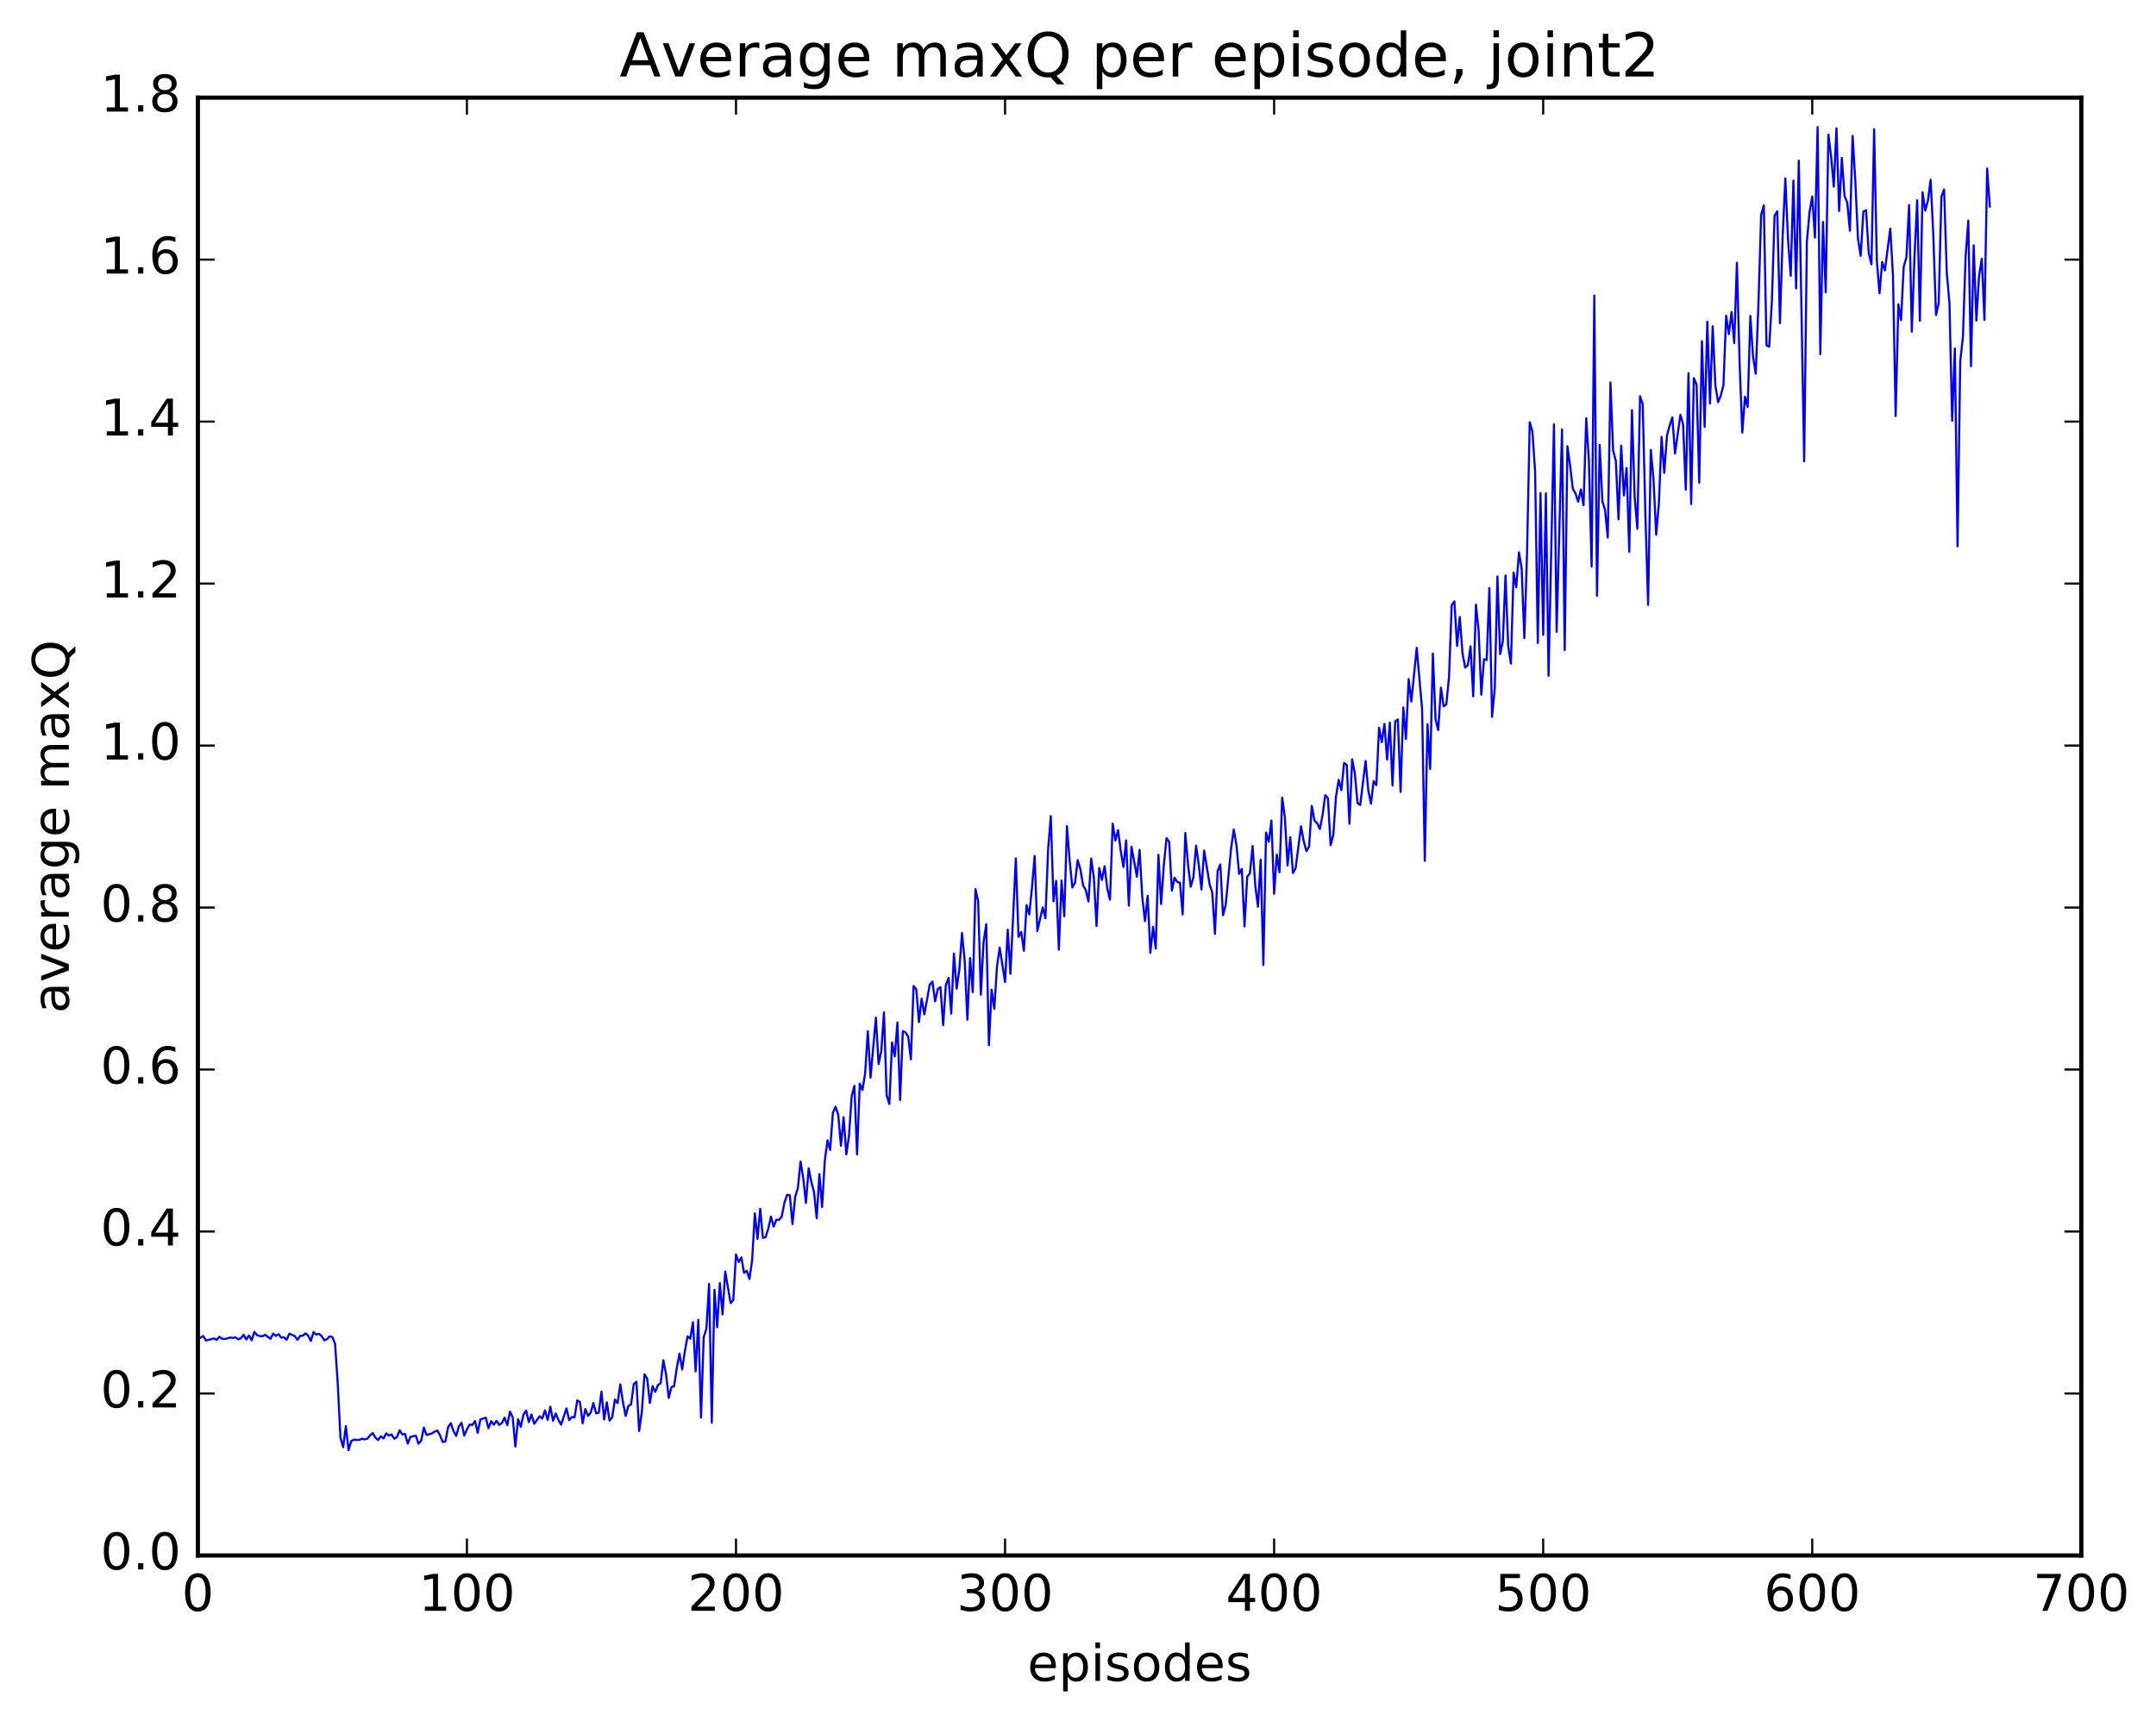 <?xml version="1.0" encoding="utf-8" standalone="no"?>
<!DOCTYPE svg PUBLIC "-//W3C//DTD SVG 1.1//EN"
  "http://www.w3.org/Graphics/SVG/1.1/DTD/svg11.dtd">
<!-- Created with matplotlib (http://matplotlib.org/) -->
<svg height="408pt" version="1.1" viewBox="0 0 511 408" width="511pt" xmlns="http://www.w3.org/2000/svg" xmlns:xlink="http://www.w3.org/1999/xlink">
 <defs>
  <style type="text/css">
*{stroke-linecap:butt;stroke-linejoin:round;stroke-miterlimit:100000;}
  </style>
 </defs>
 <g id="figure_1">
  <g id="patch_1">
   <path d="M 0 408.169 
L 511.95 408.169 
L 511.95 0 
L 0 0 
z
" style="fill:#ffffff;"/>
  </g>
  <g id="axes_1">
   <g id="patch_2">
    <path d="M 46.898 368.742 
L 493.298 368.742 
L 493.298 23.142 
L 46.898 23.142 
z
" style="fill:#ffffff;"/>
   </g>
   <g id="line2d_1">
    <path clip-path="url(#p744502a3a4)" d="M 47.535 317.104 
L 48.173 316.715 
L 48.811 317.777 
L 50.724 317.295 
L 51.361 317.628 
L 51.999 316.907 
L 52.637 317.363 
L 53.275 317.438 
L 54.55 317.083 
L 55.188 317.172 
L 55.825 317.018 
L 56.463 317.494 
L 57.101 317.246 
L 57.739 316.409 
L 58.376 317.54 
L 59.014 316.591 
L 59.652 317.73 
L 60.289 315.748 
L 60.927 316.514 
L 61.565 316.725 
L 62.203 316.787 
L 62.84 316.415 
L 64.116 317.371 
L 64.754 316.136 
L 65.391 316.677 
L 66.029 316.288 
L 66.667 317.116 
L 67.304 317.013 
L 67.942 317.6 
L 68.58 316.168 
L 69.855 316.72 
L 70.493 317.626 
L 71.131 316.704 
L 71.768 316.635 
L 72.406 316.095 
L 73.044 316.619 
L 73.681 317.89 
L 74.319 315.764 
L 74.957 316.39 
L 75.595 316.192 
L 76.232 316.717 
L 76.87 317.747 
L 77.508 317.456 
L 78.145 316.787 
L 78.783 316.98 
L 79.421 318.591 
L 80.059 328.172 
L 80.696 340.806 
L 81.334 343.083 
L 81.972 338.063 
L 82.609 343.787 
L 83.247 341.625 
L 83.885 341.293 
L 85.16 341.36 
L 85.798 341.055 
L 86.436 341.228 
L 87.073 341.041 
L 87.711 340.263 
L 88.349 339.732 
L 88.987 340.816 
L 89.624 341.392 
L 90.262 340.467 
L 90.9 341.004 
L 91.537 339.806 
L 92.175 340.325 
L 92.813 340.058 
L 93.451 341.067 
L 94.088 340.667 
L 94.726 339.05 
L 95.364 340.068 
L 96.001 339.933 
L 96.639 342.214 
L 97.277 340.643 
L 98.552 340.316 
L 99.19 342.247 
L 99.828 341.51 
L 100.466 338.424 
L 101.103 340.179 
L 102.379 339.805 
L 103.016 339.38 
L 103.654 339.126 
L 104.292 340.258 
L 104.93 341.847 
L 105.567 341.689 
L 106.205 338.35 
L 106.843 337.378 
L 107.48 339.245 
L 108.118 340.393 
L 108.756 338.162 
L 109.394 337.29 
L 110.031 340.317 
L 110.669 338.849 
L 111.307 337.708 
L 111.944 337.814 
L 112.582 336.872 
L 113.22 339.663 
L 113.858 336.512 
L 115.133 336.068 
L 115.771 338.568 
L 116.408 336.912 
L 117.046 337.738 
L 117.684 336.822 
L 118.322 337.797 
L 118.959 337.339 
L 119.597 336.068 
L 120.235 337.845 
L 120.872 334.644 
L 121.51 335.953 
L 122.148 342.919 
L 122.785 336.432 
L 123.423 338.252 
L 124.061 335.408 
L 124.699 334.374 
L 125.336 337.114 
L 125.974 335.318 
L 126.612 337.539 
L 127.887 335.736 
L 128.525 336.281 
L 129.163 334.346 
L 129.8 336.613 
L 130.438 333.469 
L 131.076 336.805 
L 131.714 335.081 
L 132.351 336.613 
L 132.989 337.732 
L 134.264 333.874 
L 134.902 336.658 
L 135.54 335.912 
L 136.178 335.984 
L 136.815 331.972 
L 137.453 332.371 
L 138.091 337.42 
L 138.728 334.028 
L 139.366 335.65 
L 140.004 334.891 
L 140.642 332.602 
L 141.279 335.069 
L 141.917 334.893 
L 142.555 329.883 
L 143.192 336.516 
L 143.83 332.443 
L 144.468 336.794 
L 145.106 335.999 
L 145.743 331.785 
L 146.381 332.609 
L 147.019 328.181 
L 147.656 332.445 
L 148.294 335.671 
L 148.932 333.29 
L 149.57 332.931 
L 150.207 328.137 
L 150.845 327.549 
L 151.483 339.241 
L 152.12 334.766 
L 152.758 325.772 
L 153.396 326.85 
L 154.034 332.612 
L 154.671 328.584 
L 155.309 329.964 
L 155.947 328.342 
L 156.584 327.923 
L 157.222 322.445 
L 157.86 325.757 
L 158.498 331.379 
L 159.135 328.83 
L 159.773 328.601 
L 160.411 324.28 
L 161.048 320.886 
L 161.686 324.659 
L 162.324 320.282 
L 162.962 316.786 
L 163.599 317.356 
L 164.237 313.431 
L 164.875 325.108 
L 165.512 312.893 
L 166.15 336.052 
L 166.788 316.988 
L 167.425 314.998 
L 168.063 304.367 
L 168.701 337.235 
L 169.339 305.758 
L 169.976 314.637 
L 170.614 304.168 
L 171.252 311.608 
L 171.889 301.435 
L 173.165 308.923 
L 173.803 308.167 
L 174.44 297.407 
L 175.078 299.175 
L 175.716 298.089 
L 176.353 301.752 
L 176.991 301.246 
L 177.629 303.21 
L 178.267 298.78 
L 178.904 287.629 
L 179.542 293.692 
L 180.18 286.548 
L 180.817 293.44 
L 181.455 293.288 
L 182.093 291.288 
L 182.731 288.405 
L 183.368 290.773 
L 184.006 289.14 
L 184.644 289.181 
L 185.281 288.414 
L 185.919 285.11 
L 186.557 283.244 
L 187.195 283.339 
L 187.832 290.178 
L 188.47 283.707 
L 189.108 281.635 
L 189.745 275.339 
L 190.383 279.295 
L 191.021 285.18 
L 191.659 276.963 
L 192.296 280.166 
L 192.934 282.592 
L 193.572 288.777 
L 194.209 278.331 
L 194.847 286.16 
L 195.485 275.201 
L 196.123 270.33 
L 196.76 272.615 
L 197.398 263.837 
L 198.036 262.349 
L 198.673 264.264 
L 199.311 271.619 
L 199.949 264.854 
L 200.587 273.648 
L 201.224 269.222 
L 201.862 259.882 
L 202.5 257.416 
L 203.137 273.642 
L 203.775 256.887 
L 204.413 258.412 
L 205.051 254.433 
L 205.688 244.459 
L 206.326 255.459 
L 207.601 241.248 
L 208.239 252.252 
L 208.877 249.118 
L 209.515 239.976 
L 210.152 259.704 
L 210.79 261.71 
L 211.428 247.12 
L 212.065 250.439 
L 212.703 242.379 
L 213.341 260.779 
L 213.979 244.446 
L 214.616 244.732 
L 215.254 245.718 
L 215.892 251.124 
L 216.53 233.746 
L 217.167 234.501 
L 217.805 242.285 
L 218.443 236.731 
L 219.08 240.481 
L 220.356 233.452 
L 220.994 232.687 
L 221.631 237.375 
L 222.269 234.443 
L 222.907 234.021 
L 223.544 243.024 
L 224.182 233.459 
L 224.82 231.82 
L 225.458 240.292 
L 226.095 226.037 
L 226.733 234.38 
L 227.371 229.904 
L 228.008 221.179 
L 228.646 227.808 
L 229.284 241.737 
L 229.922 227.142 
L 230.559 235.196 
L 231.197 210.794 
L 231.835 213.649 
L 232.472 235.811 
L 233.11 223.442 
L 233.748 219.092 
L 234.386 247.75 
L 235.023 234.593 
L 235.661 239.175 
L 236.299 229.156 
L 236.936 224.646 
L 238.212 232.788 
L 238.85 220.381 
L 239.487 230.847 
L 240.763 203.484 
L 241.4 222.09 
L 242.038 220.934 
L 242.676 225.394 
L 243.314 214.562 
L 243.951 216.781 
L 244.589 210.444 
L 245.227 202.912 
L 245.864 220.72 
L 247.14 215.101 
L 247.778 217.689 
L 248.415 201.436 
L 249.053 193.476 
L 249.691 213.666 
L 250.328 208.802 
L 250.966 225.133 
L 251.604 208.748 
L 252.242 217.216 
L 252.879 195.861 
L 253.517 203.892 
L 254.155 210.4 
L 254.792 209.239 
L 255.43 203.902 
L 256.068 206.068 
L 256.705 209.868 
L 257.343 211.025 
L 257.981 213.699 
L 258.619 203.522 
L 259.256 208.032 
L 259.894 219.537 
L 260.532 205.769 
L 261.17 208.603 
L 261.807 205.35 
L 262.445 210.648 
L 263.083 213.27 
L 263.72 195.258 
L 264.358 199.266 
L 264.996 196.807 
L 265.634 201.761 
L 266.271 205.533 
L 266.909 199.228 
L 267.547 214.697 
L 268.184 200.719 
L 269.46 207.819 
L 270.098 201.489 
L 270.735 212.652 
L 271.373 218.353 
L 272.011 212.373 
L 272.648 225.867 
L 273.286 219.717 
L 273.924 224.859 
L 274.562 202.64 
L 275.199 214.311 
L 275.837 205.172 
L 276.475 198.697 
L 277.112 199.562 
L 277.75 211.132 
L 278.388 208.066 
L 279.026 209.097 
L 279.663 209.261 
L 280.301 216.754 
L 280.939 197.489 
L 281.576 204.911 
L 282.214 210.21 
L 282.852 207.976 
L 283.49 200.466 
L 284.127 205.033 
L 284.765 210.872 
L 285.403 201.637 
L 286.678 209.577 
L 287.316 211.544 
L 287.954 221.386 
L 288.591 206.471 
L 289.229 204.933 
L 289.867 216.965 
L 290.504 214.557 
L 291.78 201.167 
L 292.418 196.642 
L 293.055 200.303 
L 293.693 207.149 
L 294.331 206.007 
L 294.968 219.609 
L 295.606 207.784 
L 296.244 207.065 
L 296.882 200.552 
L 297.519 210.018 
L 298.157 214.944 
L 298.795 203.784 
L 299.432 228.772 
L 300.07 197.368 
L 300.708 199.551 
L 301.346 194.506 
L 301.983 211.883 
L 302.621 202.577 
L 303.259 206.775 
L 303.896 189.069 
L 304.534 193.798 
L 305.172 205.168 
L 305.81 198.45 
L 306.447 206.962 
L 307.085 205.784 
L 308.36 195.879 
L 308.998 199.394 
L 309.636 201.779 
L 310.274 200.698 
L 310.911 191.048 
L 311.549 194.532 
L 312.187 195.16 
L 312.824 196.546 
L 313.462 193.247 
L 314.1 188.507 
L 314.738 189.216 
L 315.375 200.363 
L 316.013 197.911 
L 316.651 188.796 
L 317.288 184.863 
L 317.926 187.31 
L 318.564 180.859 
L 319.202 181.325 
L 319.839 195.296 
L 320.477 180.007 
L 321.115 183.287 
L 321.752 190.388 
L 322.39 190.837 
L 323.666 180.401 
L 324.303 187.373 
L 324.941 190.514 
L 325.579 185.148 
L 326.216 186.14 
L 326.854 172.521 
L 327.492 175.942 
L 328.13 171.603 
L 328.767 180.06 
L 329.405 171.299 
L 330.043 186.231 
L 330.68 171.016 
L 331.318 170.564 
L 331.956 187.74 
L 332.594 167.705 
L 333.231 175.19 
L 333.869 160.984 
L 334.507 166.293 
L 335.782 153.566 
L 337.058 168.119 
L 337.695 204.078 
L 338.333 171.694 
L 338.971 182.277 
L 339.608 154.925 
L 340.246 170.563 
L 340.884 173.071 
L 341.522 162.984 
L 342.159 167.459 
L 342.797 166.973 
L 343.435 160.559 
L 344.072 143.461 
L 344.71 142.559 
L 345.348 153.121 
L 345.986 146.262 
L 346.623 154.771 
L 347.261 158.258 
L 347.899 157.683 
L 348.536 153.223 
L 349.174 165.072 
L 349.812 143.325 
L 350.45 149.432 
L 351.087 164.686 
L 351.725 156.268 
L 352.363 156.477 
L 353 139.39 
L 353.638 169.952 
L 354.276 163.238 
L 354.913 136.646 
L 355.551 155.067 
L 356.189 152.03 
L 356.827 136.424 
L 357.464 153.205 
L 358.102 157.327 
L 358.74 135.728 
L 359.377 139.221 
L 360.015 130.936 
L 360.653 134.756 
L 361.291 151.277 
L 361.928 131.138 
L 362.566 100.084 
L 363.204 102.324 
L 363.841 111.738 
L 364.479 152.412 
L 365.117 116.884 
L 365.755 150.502 
L 366.392 116.943 
L 367.03 160.196 
L 368.305 100.615 
L 368.943 149.77 
L 370.219 101.804 
L 370.856 154.075 
L 371.494 105.781 
L 372.132 110.364 
L 372.769 115.862 
L 373.407 116.951 
L 374.045 118.937 
L 374.683 116.034 
L 375.32 119.786 
L 375.958 99.149 
L 376.596 109.267 
L 377.233 134.31 
L 377.871 70.065 
L 378.509 141.236 
L 379.147 105.456 
L 379.784 118.824 
L 380.422 120.889 
L 381.06 127.428 
L 381.697 90.667 
L 382.335 106.771 
L 382.973 109.27 
L 383.611 123.098 
L 384.248 105.638 
L 384.886 117.461 
L 385.524 110.952 
L 386.161 130.798 
L 386.799 97.239 
L 387.437 117.863 
L 388.075 125.347 
L 388.712 93.932 
L 389.35 95.83 
L 389.988 122.381 
L 390.625 143.403 
L 391.263 106.664 
L 391.901 113.607 
L 392.539 126.76 
L 393.176 119.398 
L 393.814 103.567 
L 394.452 112.115 
L 395.089 103.281 
L 395.727 100.878 
L 396.365 98.955 
L 397.003 107.499 
L 398.278 98.321 
L 398.916 100.626 
L 399.553 116.075 
L 400.191 88.462 
L 400.829 119.495 
L 401.467 89.632 
L 402.104 91.133 
L 402.742 114.425 
L 403.38 80.876 
L 404.017 101.205 
L 404.655 76.282 
L 405.293 95.638 
L 405.931 77.32 
L 406.568 91.377 
L 407.206 95.348 
L 407.844 93.805 
L 408.481 91.317 
L 409.119 74.837 
L 409.757 79.21 
L 410.395 73.98 
L 411.032 81.316 
L 411.67 62.284 
L 412.308 86.047 
L 412.945 102.537 
L 413.583 94.064 
L 414.221 96.484 
L 414.859 74.9 
L 415.496 84.551 
L 416.134 88.598 
L 416.772 72.184 
L 417.409 50.956 
L 418.047 48.684 
L 418.685 81.854 
L 419.323 82.204 
L 419.96 71.46 
L 420.598 51.135 
L 421.236 50.079 
L 421.873 76.623 
L 422.511 56.056 
L 423.149 42.285 
L 423.787 56.743 
L 424.424 65.374 
L 425.062 42.811 
L 425.7 68.369 
L 426.337 38.084 
L 427.613 109.354 
L 428.251 57.345 
L 428.888 50.246 
L 429.526 46.58 
L 430.164 56.333 
L 430.801 30.119 
L 431.439 83.953 
L 432.077 52.627 
L 432.715 69.313 
L 433.352 31.924 
L 433.99 37.015 
L 434.628 44.265 
L 435.265 30.425 
L 435.903 50.012 
L 436.541 37.427 
L 437.179 46.466 
L 437.816 48.008 
L 438.454 54.694 
L 439.092 32.218 
L 439.729 42.755 
L 440.367 56.598 
L 441.005 60.644 
L 441.643 50.149 
L 442.28 49.846 
L 442.918 59.999 
L 443.556 62.65 
L 444.193 30.642 
L 444.831 61.752 
L 445.469 69.53 
L 446.107 62.113 
L 446.744 64.113 
L 448.02 54.196 
L 448.658 65.328 
L 449.295 98.633 
L 449.933 72.129 
L 450.571 75.909 
L 451.208 63.226 
L 451.846 61.008 
L 452.484 48.617 
L 453.122 78.622 
L 453.759 60.799 
L 454.397 47.487 
L 455.035 76.038 
L 455.672 45.579 
L 456.31 49.936 
L 456.948 47.559 
L 457.586 42.606 
L 458.223 55.795 
L 458.861 74.702 
L 459.499 71.818 
L 460.136 46.626 
L 460.774 44.915 
L 461.412 64.617 
L 462.05 71.924 
L 462.687 99.767 
L 463.325 82.617 
L 463.963 129.501 
L 464.6 85.675 
L 465.238 79.905 
L 465.876 60.793 
L 466.514 52.286 
L 467.151 86.807 
L 467.789 58.158 
L 468.427 75.98 
L 469.064 65.428 
L 469.702 61.32 
L 470.34 75.85 
L 470.978 39.938 
L 471.615 48.957 
L 471.615 48.957 
" style="fill:none;stroke:#0000ff;stroke-linecap:square;stroke-width:0.5;"/>
   </g>
   <g id="patch_3">
    <path d="M 46.898 368.742 
L 46.898 23.142 
" style="fill:none;stroke:#000000;stroke-linecap:square;stroke-linejoin:miter;"/>
   </g>
   <g id="patch_4">
    <path d="M 493.298 368.742 
L 493.298 23.142 
" style="fill:none;stroke:#000000;stroke-linecap:square;stroke-linejoin:miter;"/>
   </g>
   <g id="patch_5">
    <path d="M 46.898 23.142 
L 493.298 23.142 
" style="fill:none;stroke:#000000;stroke-linecap:square;stroke-linejoin:miter;"/>
   </g>
   <g id="patch_6">
    <path d="M 46.898 368.742 
L 493.298 368.742 
" style="fill:none;stroke:#000000;stroke-linecap:square;stroke-linejoin:miter;"/>
   </g>
   <g id="matplotlib.axis_1">
    <g id="xtick_1">
     <g id="line2d_2">
      <defs>
       <path d="M 0 0 
L 0 -4 
" id="m00c9506f33" style="stroke:#000000;stroke-width:0.5;"/>
      </defs>
      <g>
       <use style="stroke:#000000;stroke-width:0.5;" x="46.898" xlink:href="#m00c9506f33" y="368.742"/>
      </g>
     </g>
     <g id="line2d_3">
      <defs>
       <path d="M 0 0 
L 0 4 
" id="m74d25f628a" style="stroke:#000000;stroke-width:0.5;"/>
      </defs>
      <g>
       <use style="stroke:#000000;stroke-width:0.5;" x="46.898" xlink:href="#m74d25f628a" y="23.142"/>
      </g>
     </g>
     <g id="text_1">
      <!-- 0 -->
      <defs>
       <path d="M 31.781 66.406 
Q 24.172 66.406 20.328 58.906 
Q 16.5 51.422 16.5 36.375 
Q 16.5 21.391 20.328 13.891 
Q 24.172 6.391 31.781 6.391 
Q 39.453 6.391 43.281 13.891 
Q 47.125 21.391 47.125 36.375 
Q 47.125 51.422 43.281 58.906 
Q 39.453 66.406 31.781 66.406 
M 31.781 74.219 
Q 44.047 74.219 50.516 64.516 
Q 56.984 54.828 56.984 36.375 
Q 56.984 17.969 50.516 8.266 
Q 44.047 -1.422 31.781 -1.422 
Q 19.531 -1.422 13.062 8.266 
Q 6.594 17.969 6.594 36.375 
Q 6.594 54.828 13.062 64.516 
Q 19.531 74.219 31.781 74.219 
" id="BitstreamVeraSans-Roman-30"/>
      </defs>
      <g transform="translate(43.08 381.86)scale(0.12 -0.12)">
       <use xlink:href="#BitstreamVeraSans-Roman-30"/>
      </g>
     </g>
    </g>
    <g id="xtick_2">
     <g id="line2d_4">
      <g>
       <use style="stroke:#000000;stroke-width:0.5;" x="110.669" xlink:href="#m00c9506f33" y="368.742"/>
      </g>
     </g>
     <g id="line2d_5">
      <g>
       <use style="stroke:#000000;stroke-width:0.5;" x="110.669" xlink:href="#m74d25f628a" y="23.142"/>
      </g>
     </g>
     <g id="text_2">
      <!-- 100 -->
      <defs>
       <path d="M 12.406 8.297 
L 28.516 8.297 
L 28.516 63.922 
L 10.984 60.406 
L 10.984 69.391 
L 28.422 72.906 
L 38.281 72.906 
L 38.281 8.297 
L 54.391 8.297 
L 54.391 0 
L 12.406 0 
z
" id="BitstreamVeraSans-Roman-31"/>
      </defs>
      <g transform="translate(99.216 381.86)scale(0.12 -0.12)">
       <use xlink:href="#BitstreamVeraSans-Roman-31"/>
       <use x="63.623" xlink:href="#BitstreamVeraSans-Roman-30"/>
       <use x="127.246" xlink:href="#BitstreamVeraSans-Roman-30"/>
      </g>
     </g>
    </g>
    <g id="xtick_3">
     <g id="line2d_6">
      <g>
       <use style="stroke:#000000;stroke-width:0.5;" x="174.44" xlink:href="#m00c9506f33" y="368.742"/>
      </g>
     </g>
     <g id="line2d_7">
      <g>
       <use style="stroke:#000000;stroke-width:0.5;" x="174.44" xlink:href="#m74d25f628a" y="23.142"/>
      </g>
     </g>
     <g id="text_3">
      <!-- 200 -->
      <defs>
       <path d="M 19.188 8.297 
L 53.609 8.297 
L 53.609 0 
L 7.328 0 
L 7.328 8.297 
Q 12.938 14.109 22.625 23.891 
Q 32.328 33.688 34.812 36.531 
Q 39.547 41.844 41.422 45.531 
Q 43.312 49.219 43.312 52.781 
Q 43.312 58.594 39.234 62.25 
Q 35.156 65.922 28.609 65.922 
Q 23.969 65.922 18.812 64.312 
Q 13.672 62.703 7.812 59.422 
L 7.812 69.391 
Q 13.766 71.781 18.938 73 
Q 24.125 74.219 28.422 74.219 
Q 39.75 74.219 46.484 68.547 
Q 53.219 62.891 53.219 53.422 
Q 53.219 48.922 51.531 44.891 
Q 49.859 40.875 45.406 35.406 
Q 44.188 33.984 37.641 27.219 
Q 31.109 20.453 19.188 8.297 
" id="BitstreamVeraSans-Roman-32"/>
      </defs>
      <g transform="translate(162.988 381.86)scale(0.12 -0.12)">
       <use xlink:href="#BitstreamVeraSans-Roman-32"/>
       <use x="63.623" xlink:href="#BitstreamVeraSans-Roman-30"/>
       <use x="127.246" xlink:href="#BitstreamVeraSans-Roman-30"/>
      </g>
     </g>
    </g>
    <g id="xtick_4">
     <g id="line2d_8">
      <g>
       <use style="stroke:#000000;stroke-width:0.5;" x="238.212" xlink:href="#m00c9506f33" y="368.742"/>
      </g>
     </g>
     <g id="line2d_9">
      <g>
       <use style="stroke:#000000;stroke-width:0.5;" x="238.212" xlink:href="#m74d25f628a" y="23.142"/>
      </g>
     </g>
     <g id="text_4">
      <!-- 300 -->
      <defs>
       <path d="M 40.578 39.312 
Q 47.656 37.797 51.625 33 
Q 55.609 28.219 55.609 21.188 
Q 55.609 10.406 48.188 4.484 
Q 40.766 -1.422 27.094 -1.422 
Q 22.516 -1.422 17.656 -0.516 
Q 12.797 0.391 7.625 2.203 
L 7.625 11.719 
Q 11.719 9.328 16.594 8.109 
Q 21.484 6.891 26.812 6.891 
Q 36.078 6.891 40.938 10.547 
Q 45.797 14.203 45.797 21.188 
Q 45.797 27.641 41.281 31.266 
Q 36.766 34.906 28.719 34.906 
L 20.219 34.906 
L 20.219 43.016 
L 29.109 43.016 
Q 36.375 43.016 40.234 45.922 
Q 44.094 48.828 44.094 54.297 
Q 44.094 59.906 40.109 62.906 
Q 36.141 65.922 28.719 65.922 
Q 24.656 65.922 20.016 65.031 
Q 15.375 64.156 9.812 62.312 
L 9.812 71.094 
Q 15.438 72.656 20.344 73.438 
Q 25.25 74.219 29.594 74.219 
Q 40.828 74.219 47.359 69.109 
Q 53.906 64.016 53.906 55.328 
Q 53.906 49.266 50.438 45.094 
Q 46.969 40.922 40.578 39.312 
" id="BitstreamVeraSans-Roman-33"/>
      </defs>
      <g transform="translate(226.759 381.86)scale(0.12 -0.12)">
       <use xlink:href="#BitstreamVeraSans-Roman-33"/>
       <use x="63.623" xlink:href="#BitstreamVeraSans-Roman-30"/>
       <use x="127.246" xlink:href="#BitstreamVeraSans-Roman-30"/>
      </g>
     </g>
    </g>
    <g id="xtick_5">
     <g id="line2d_10">
      <g>
       <use style="stroke:#000000;stroke-width:0.5;" x="301.983" xlink:href="#m00c9506f33" y="368.742"/>
      </g>
     </g>
     <g id="line2d_11">
      <g>
       <use style="stroke:#000000;stroke-width:0.5;" x="301.983" xlink:href="#m74d25f628a" y="23.142"/>
      </g>
     </g>
     <g id="text_5">
      <!-- 400 -->
      <defs>
       <path d="M 37.797 64.312 
L 12.891 25.391 
L 37.797 25.391 
z
M 35.203 72.906 
L 47.609 72.906 
L 47.609 25.391 
L 58.016 25.391 
L 58.016 17.188 
L 47.609 17.188 
L 47.609 0 
L 37.797 0 
L 37.797 17.188 
L 4.891 17.188 
L 4.891 26.703 
z
" id="BitstreamVeraSans-Roman-34"/>
      </defs>
      <g transform="translate(290.531 381.86)scale(0.12 -0.12)">
       <use xlink:href="#BitstreamVeraSans-Roman-34"/>
       <use x="63.623" xlink:href="#BitstreamVeraSans-Roman-30"/>
       <use x="127.246" xlink:href="#BitstreamVeraSans-Roman-30"/>
      </g>
     </g>
    </g>
    <g id="xtick_6">
     <g id="line2d_12">
      <g>
       <use style="stroke:#000000;stroke-width:0.5;" x="365.755" xlink:href="#m00c9506f33" y="368.742"/>
      </g>
     </g>
     <g id="line2d_13">
      <g>
       <use style="stroke:#000000;stroke-width:0.5;" x="365.755" xlink:href="#m74d25f628a" y="23.142"/>
      </g>
     </g>
     <g id="text_6">
      <!-- 500 -->
      <defs>
       <path d="M 10.797 72.906 
L 49.516 72.906 
L 49.516 64.594 
L 19.828 64.594 
L 19.828 46.734 
Q 21.969 47.469 24.109 47.828 
Q 26.266 48.188 28.422 48.188 
Q 40.625 48.188 47.75 41.5 
Q 54.891 34.812 54.891 23.391 
Q 54.891 11.625 47.562 5.094 
Q 40.234 -1.422 26.906 -1.422 
Q 22.312 -1.422 17.547 -0.641 
Q 12.797 0.141 7.719 1.703 
L 7.719 11.625 
Q 12.109 9.234 16.797 8.062 
Q 21.484 6.891 26.703 6.891 
Q 35.156 6.891 40.078 11.328 
Q 45.016 15.766 45.016 23.391 
Q 45.016 31 40.078 35.438 
Q 35.156 39.891 26.703 39.891 
Q 22.75 39.891 18.812 39.016 
Q 14.891 38.141 10.797 36.281 
z
" id="BitstreamVeraSans-Roman-35"/>
      </defs>
      <g transform="translate(354.302 381.86)scale(0.12 -0.12)">
       <use xlink:href="#BitstreamVeraSans-Roman-35"/>
       <use x="63.623" xlink:href="#BitstreamVeraSans-Roman-30"/>
       <use x="127.246" xlink:href="#BitstreamVeraSans-Roman-30"/>
      </g>
     </g>
    </g>
    <g id="xtick_7">
     <g id="line2d_14">
      <g>
       <use style="stroke:#000000;stroke-width:0.5;" x="429.526" xlink:href="#m00c9506f33" y="368.742"/>
      </g>
     </g>
     <g id="line2d_15">
      <g>
       <use style="stroke:#000000;stroke-width:0.5;" x="429.526" xlink:href="#m74d25f628a" y="23.142"/>
      </g>
     </g>
     <g id="text_7">
      <!-- 600 -->
      <defs>
       <path d="M 33.016 40.375 
Q 26.375 40.375 22.484 35.828 
Q 18.609 31.297 18.609 23.391 
Q 18.609 15.531 22.484 10.953 
Q 26.375 6.391 33.016 6.391 
Q 39.656 6.391 43.531 10.953 
Q 47.406 15.531 47.406 23.391 
Q 47.406 31.297 43.531 35.828 
Q 39.656 40.375 33.016 40.375 
M 52.594 71.297 
L 52.594 62.312 
Q 48.875 64.062 45.094 64.984 
Q 41.312 65.922 37.594 65.922 
Q 27.828 65.922 22.672 59.328 
Q 17.531 52.734 16.797 39.406 
Q 19.672 43.656 24.016 45.922 
Q 28.375 48.188 33.594 48.188 
Q 44.578 48.188 50.953 41.516 
Q 57.328 34.859 57.328 23.391 
Q 57.328 12.156 50.688 5.359 
Q 44.047 -1.422 33.016 -1.422 
Q 20.359 -1.422 13.672 8.266 
Q 6.984 17.969 6.984 36.375 
Q 6.984 53.656 15.188 63.938 
Q 23.391 74.219 37.203 74.219 
Q 40.922 74.219 44.703 73.484 
Q 48.484 72.75 52.594 71.297 
" id="BitstreamVeraSans-Roman-36"/>
      </defs>
      <g transform="translate(418.074 381.86)scale(0.12 -0.12)">
       <use xlink:href="#BitstreamVeraSans-Roman-36"/>
       <use x="63.623" xlink:href="#BitstreamVeraSans-Roman-30"/>
       <use x="127.246" xlink:href="#BitstreamVeraSans-Roman-30"/>
      </g>
     </g>
    </g>
    <g id="xtick_8">
     <g id="line2d_16">
      <g>
       <use style="stroke:#000000;stroke-width:0.5;" x="493.298" xlink:href="#m00c9506f33" y="368.742"/>
      </g>
     </g>
     <g id="line2d_17">
      <g>
       <use style="stroke:#000000;stroke-width:0.5;" x="493.298" xlink:href="#m74d25f628a" y="23.142"/>
      </g>
     </g>
     <g id="text_8">
      <!-- 700 -->
      <defs>
       <path d="M 8.203 72.906 
L 55.078 72.906 
L 55.078 68.703 
L 28.609 0 
L 18.312 0 
L 43.219 64.594 
L 8.203 64.594 
z
" id="BitstreamVeraSans-Roman-37"/>
      </defs>
      <g transform="translate(481.845 381.86)scale(0.12 -0.12)">
       <use xlink:href="#BitstreamVeraSans-Roman-37"/>
       <use x="63.623" xlink:href="#BitstreamVeraSans-Roman-30"/>
       <use x="127.246" xlink:href="#BitstreamVeraSans-Roman-30"/>
      </g>
     </g>
    </g>
    <g id="text_9">
     <!-- episodes -->
     <defs>
      <path d="M 9.422 54.688 
L 18.406 54.688 
L 18.406 0 
L 9.422 0 
z
M 9.422 75.984 
L 18.406 75.984 
L 18.406 64.594 
L 9.422 64.594 
z
" id="BitstreamVeraSans-Roman-69"/>
      <path d="M 30.609 48.391 
Q 23.391 48.391 19.188 42.75 
Q 14.984 37.109 14.984 27.297 
Q 14.984 17.484 19.156 11.844 
Q 23.344 6.203 30.609 6.203 
Q 37.797 6.203 41.984 11.859 
Q 46.188 17.531 46.188 27.297 
Q 46.188 37.016 41.984 42.703 
Q 37.797 48.391 30.609 48.391 
M 30.609 56 
Q 42.328 56 49.016 48.375 
Q 55.719 40.766 55.719 27.297 
Q 55.719 13.875 49.016 6.219 
Q 42.328 -1.422 30.609 -1.422 
Q 18.844 -1.422 12.172 6.219 
Q 5.516 13.875 5.516 27.297 
Q 5.516 40.766 12.172 48.375 
Q 18.844 56 30.609 56 
" id="BitstreamVeraSans-Roman-6f"/>
      <path d="M 18.109 8.203 
L 18.109 -20.797 
L 9.078 -20.797 
L 9.078 54.688 
L 18.109 54.688 
L 18.109 46.391 
Q 20.953 51.266 25.266 53.625 
Q 29.594 56 35.594 56 
Q 45.562 56 51.781 48.094 
Q 58.016 40.188 58.016 27.297 
Q 58.016 14.406 51.781 6.484 
Q 45.562 -1.422 35.594 -1.422 
Q 29.594 -1.422 25.266 0.953 
Q 20.953 3.328 18.109 8.203 
M 48.688 27.297 
Q 48.688 37.203 44.609 42.844 
Q 40.531 48.484 33.406 48.484 
Q 26.266 48.484 22.188 42.844 
Q 18.109 37.203 18.109 27.297 
Q 18.109 17.391 22.188 11.75 
Q 26.266 6.109 33.406 6.109 
Q 40.531 6.109 44.609 11.75 
Q 48.688 17.391 48.688 27.297 
" id="BitstreamVeraSans-Roman-70"/>
      <path d="M 56.203 29.594 
L 56.203 25.203 
L 14.891 25.203 
Q 15.484 15.922 20.484 11.062 
Q 25.484 6.203 34.422 6.203 
Q 39.594 6.203 44.453 7.469 
Q 49.312 8.734 54.109 11.281 
L 54.109 2.781 
Q 49.266 0.734 44.188 -0.344 
Q 39.109 -1.422 33.891 -1.422 
Q 20.797 -1.422 13.156 6.188 
Q 5.516 13.812 5.516 26.812 
Q 5.516 40.234 12.766 48.109 
Q 20.016 56 32.328 56 
Q 43.359 56 49.781 48.891 
Q 56.203 41.797 56.203 29.594 
M 47.219 32.234 
Q 47.125 39.594 43.094 43.984 
Q 39.062 48.391 32.422 48.391 
Q 24.906 48.391 20.391 44.141 
Q 15.875 39.891 15.188 32.172 
z
" id="BitstreamVeraSans-Roman-65"/>
      <path d="M 44.281 53.078 
L 44.281 44.578 
Q 40.484 46.531 36.375 47.5 
Q 32.281 48.484 27.875 48.484 
Q 21.188 48.484 17.844 46.438 
Q 14.5 44.391 14.5 40.281 
Q 14.5 37.156 16.891 35.375 
Q 19.281 33.594 26.516 31.984 
L 29.594 31.297 
Q 39.156 29.25 43.188 25.516 
Q 47.219 21.781 47.219 15.094 
Q 47.219 7.469 41.188 3.016 
Q 35.156 -1.422 24.609 -1.422 
Q 20.219 -1.422 15.453 -0.562 
Q 10.688 0.297 5.422 2 
L 5.422 11.281 
Q 10.406 8.688 15.234 7.391 
Q 20.062 6.109 24.812 6.109 
Q 31.156 6.109 34.562 8.281 
Q 37.984 10.453 37.984 14.406 
Q 37.984 18.062 35.516 20.016 
Q 33.062 21.969 24.703 23.781 
L 21.578 24.516 
Q 13.234 26.266 9.516 29.906 
Q 5.812 33.547 5.812 39.891 
Q 5.812 47.609 11.281 51.797 
Q 16.75 56 26.812 56 
Q 31.781 56 36.172 55.266 
Q 40.578 54.547 44.281 53.078 
" id="BitstreamVeraSans-Roman-73"/>
      <path d="M 45.406 46.391 
L 45.406 75.984 
L 54.391 75.984 
L 54.391 0 
L 45.406 0 
L 45.406 8.203 
Q 42.578 3.328 38.25 0.953 
Q 33.938 -1.422 27.875 -1.422 
Q 17.969 -1.422 11.734 6.484 
Q 5.516 14.406 5.516 27.297 
Q 5.516 40.188 11.734 48.094 
Q 17.969 56 27.875 56 
Q 33.938 56 38.25 53.625 
Q 42.578 51.266 45.406 46.391 
M 14.797 27.297 
Q 14.797 17.391 18.875 11.75 
Q 22.953 6.109 30.078 6.109 
Q 37.203 6.109 41.297 11.75 
Q 45.406 17.391 45.406 27.297 
Q 45.406 37.203 41.297 42.844 
Q 37.203 48.484 30.078 48.484 
Q 22.953 48.484 18.875 42.844 
Q 14.797 37.203 14.797 27.297 
" id="BitstreamVeraSans-Roman-64"/>
     </defs>
     <g transform="translate(243.506 398.474)scale(0.12 -0.12)">
      <use xlink:href="#BitstreamVeraSans-Roman-65"/>
      <use x="61.523" xlink:href="#BitstreamVeraSans-Roman-70"/>
      <use x="125.0" xlink:href="#BitstreamVeraSans-Roman-69"/>
      <use x="152.783" xlink:href="#BitstreamVeraSans-Roman-73"/>
      <use x="204.883" xlink:href="#BitstreamVeraSans-Roman-6f"/>
      <use x="266.064" xlink:href="#BitstreamVeraSans-Roman-64"/>
      <use x="329.541" xlink:href="#BitstreamVeraSans-Roman-65"/>
      <use x="391.064" xlink:href="#BitstreamVeraSans-Roman-73"/>
     </g>
    </g>
   </g>
   <g id="matplotlib.axis_2">
    <g id="ytick_1">
     <g id="line2d_18">
      <defs>
       <path d="M 0 0 
L 4 0 
" id="m726fd9b891" style="stroke:#000000;stroke-width:0.5;"/>
      </defs>
      <g>
       <use style="stroke:#000000;stroke-width:0.5;" x="46.898" xlink:href="#m726fd9b891" y="368.742"/>
      </g>
     </g>
     <g id="line2d_19">
      <defs>
       <path d="M 0 0 
L -4 0 
" id="me37adb81b1" style="stroke:#000000;stroke-width:0.5;"/>
      </defs>
      <g>
       <use style="stroke:#000000;stroke-width:0.5;" x="493.298" xlink:href="#me37adb81b1" y="368.742"/>
      </g>
     </g>
     <g id="text_10">
      <!-- 0.0 -->
      <defs>
       <path d="M 10.688 12.406 
L 21 12.406 
L 21 0 
L 10.688 0 
z
" id="BitstreamVeraSans-Roman-2e"/>
      </defs>
      <g transform="translate(23.814 372.053)scale(0.12 -0.12)">
       <use xlink:href="#BitstreamVeraSans-Roman-30"/>
       <use x="63.623" xlink:href="#BitstreamVeraSans-Roman-2e"/>
       <use x="95.41" xlink:href="#BitstreamVeraSans-Roman-30"/>
      </g>
     </g>
    </g>
    <g id="ytick_2">
     <g id="line2d_20">
      <g>
       <use style="stroke:#000000;stroke-width:0.5;" x="46.898" xlink:href="#m726fd9b891" y="330.342"/>
      </g>
     </g>
     <g id="line2d_21">
      <g>
       <use style="stroke:#000000;stroke-width:0.5;" x="493.298" xlink:href="#me37adb81b1" y="330.342"/>
      </g>
     </g>
     <g id="text_11">
      <!-- 0.2 -->
      <g transform="translate(23.814 333.653)scale(0.12 -0.12)">
       <use xlink:href="#BitstreamVeraSans-Roman-30"/>
       <use x="63.623" xlink:href="#BitstreamVeraSans-Roman-2e"/>
       <use x="95.41" xlink:href="#BitstreamVeraSans-Roman-32"/>
      </g>
     </g>
    </g>
    <g id="ytick_3">
     <g id="line2d_22">
      <g>
       <use style="stroke:#000000;stroke-width:0.5;" x="46.898" xlink:href="#m726fd9b891" y="291.942"/>
      </g>
     </g>
     <g id="line2d_23">
      <g>
       <use style="stroke:#000000;stroke-width:0.5;" x="493.298" xlink:href="#me37adb81b1" y="291.942"/>
      </g>
     </g>
     <g id="text_12">
      <!-- 0.4 -->
      <g transform="translate(23.814 295.253)scale(0.12 -0.12)">
       <use xlink:href="#BitstreamVeraSans-Roman-30"/>
       <use x="63.623" xlink:href="#BitstreamVeraSans-Roman-2e"/>
       <use x="95.41" xlink:href="#BitstreamVeraSans-Roman-34"/>
      </g>
     </g>
    </g>
    <g id="ytick_4">
     <g id="line2d_24">
      <g>
       <use style="stroke:#000000;stroke-width:0.5;" x="46.898" xlink:href="#m726fd9b891" y="253.542"/>
      </g>
     </g>
     <g id="line2d_25">
      <g>
       <use style="stroke:#000000;stroke-width:0.5;" x="493.298" xlink:href="#me37adb81b1" y="253.542"/>
      </g>
     </g>
     <g id="text_13">
      <!-- 0.6 -->
      <g transform="translate(23.814 256.853)scale(0.12 -0.12)">
       <use xlink:href="#BitstreamVeraSans-Roman-30"/>
       <use x="63.623" xlink:href="#BitstreamVeraSans-Roman-2e"/>
       <use x="95.41" xlink:href="#BitstreamVeraSans-Roman-36"/>
      </g>
     </g>
    </g>
    <g id="ytick_5">
     <g id="line2d_26">
      <g>
       <use style="stroke:#000000;stroke-width:0.5;" x="46.898" xlink:href="#m726fd9b891" y="215.142"/>
      </g>
     </g>
     <g id="line2d_27">
      <g>
       <use style="stroke:#000000;stroke-width:0.5;" x="493.298" xlink:href="#me37adb81b1" y="215.142"/>
      </g>
     </g>
     <g id="text_14">
      <!-- 0.8 -->
      <defs>
       <path d="M 31.781 34.625 
Q 24.75 34.625 20.719 30.859 
Q 16.703 27.094 16.703 20.516 
Q 16.703 13.922 20.719 10.156 
Q 24.75 6.391 31.781 6.391 
Q 38.812 6.391 42.859 10.172 
Q 46.922 13.969 46.922 20.516 
Q 46.922 27.094 42.891 30.859 
Q 38.875 34.625 31.781 34.625 
M 21.922 38.812 
Q 15.578 40.375 12.031 44.719 
Q 8.5 49.078 8.5 55.328 
Q 8.5 64.062 14.719 69.141 
Q 20.953 74.219 31.781 74.219 
Q 42.672 74.219 48.875 69.141 
Q 55.078 64.062 55.078 55.328 
Q 55.078 49.078 51.531 44.719 
Q 48 40.375 41.703 38.812 
Q 48.828 37.156 52.797 32.312 
Q 56.781 27.484 56.781 20.516 
Q 56.781 9.906 50.312 4.234 
Q 43.844 -1.422 31.781 -1.422 
Q 19.734 -1.422 13.25 4.234 
Q 6.781 9.906 6.781 20.516 
Q 6.781 27.484 10.781 32.312 
Q 14.797 37.156 21.922 38.812 
M 18.312 54.391 
Q 18.312 48.734 21.844 45.562 
Q 25.391 42.391 31.781 42.391 
Q 38.141 42.391 41.719 45.562 
Q 45.312 48.734 45.312 54.391 
Q 45.312 60.062 41.719 63.234 
Q 38.141 66.406 31.781 66.406 
Q 25.391 66.406 21.844 63.234 
Q 18.312 60.062 18.312 54.391 
" id="BitstreamVeraSans-Roman-38"/>
      </defs>
      <g transform="translate(23.814 218.453)scale(0.12 -0.12)">
       <use xlink:href="#BitstreamVeraSans-Roman-30"/>
       <use x="63.623" xlink:href="#BitstreamVeraSans-Roman-2e"/>
       <use x="95.41" xlink:href="#BitstreamVeraSans-Roman-38"/>
      </g>
     </g>
    </g>
    <g id="ytick_6">
     <g id="line2d_28">
      <g>
       <use style="stroke:#000000;stroke-width:0.5;" x="46.898" xlink:href="#m726fd9b891" y="176.742"/>
      </g>
     </g>
     <g id="line2d_29">
      <g>
       <use style="stroke:#000000;stroke-width:0.5;" x="493.298" xlink:href="#me37adb81b1" y="176.742"/>
      </g>
     </g>
     <g id="text_15">
      <!-- 1.0 -->
      <g transform="translate(23.814 180.053)scale(0.12 -0.12)">
       <use xlink:href="#BitstreamVeraSans-Roman-31"/>
       <use x="63.623" xlink:href="#BitstreamVeraSans-Roman-2e"/>
       <use x="95.41" xlink:href="#BitstreamVeraSans-Roman-30"/>
      </g>
     </g>
    </g>
    <g id="ytick_7">
     <g id="line2d_30">
      <g>
       <use style="stroke:#000000;stroke-width:0.5;" x="46.898" xlink:href="#m726fd9b891" y="138.342"/>
      </g>
     </g>
     <g id="line2d_31">
      <g>
       <use style="stroke:#000000;stroke-width:0.5;" x="493.298" xlink:href="#me37adb81b1" y="138.342"/>
      </g>
     </g>
     <g id="text_16">
      <!-- 1.2 -->
      <g transform="translate(23.814 141.653)scale(0.12 -0.12)">
       <use xlink:href="#BitstreamVeraSans-Roman-31"/>
       <use x="63.623" xlink:href="#BitstreamVeraSans-Roman-2e"/>
       <use x="95.41" xlink:href="#BitstreamVeraSans-Roman-32"/>
      </g>
     </g>
    </g>
    <g id="ytick_8">
     <g id="line2d_32">
      <g>
       <use style="stroke:#000000;stroke-width:0.5;" x="46.898" xlink:href="#m726fd9b891" y="99.942"/>
      </g>
     </g>
     <g id="line2d_33">
      <g>
       <use style="stroke:#000000;stroke-width:0.5;" x="493.298" xlink:href="#me37adb81b1" y="99.942"/>
      </g>
     </g>
     <g id="text_17">
      <!-- 1.4 -->
      <g transform="translate(23.814 103.253)scale(0.12 -0.12)">
       <use xlink:href="#BitstreamVeraSans-Roman-31"/>
       <use x="63.623" xlink:href="#BitstreamVeraSans-Roman-2e"/>
       <use x="95.41" xlink:href="#BitstreamVeraSans-Roman-34"/>
      </g>
     </g>
    </g>
    <g id="ytick_9">
     <g id="line2d_34">
      <g>
       <use style="stroke:#000000;stroke-width:0.5;" x="46.898" xlink:href="#m726fd9b891" y="61.542"/>
      </g>
     </g>
     <g id="line2d_35">
      <g>
       <use style="stroke:#000000;stroke-width:0.5;" x="493.298" xlink:href="#me37adb81b1" y="61.542"/>
      </g>
     </g>
     <g id="text_18">
      <!-- 1.6 -->
      <g transform="translate(23.814 64.853)scale(0.12 -0.12)">
       <use xlink:href="#BitstreamVeraSans-Roman-31"/>
       <use x="63.623" xlink:href="#BitstreamVeraSans-Roman-2e"/>
       <use x="95.41" xlink:href="#BitstreamVeraSans-Roman-36"/>
      </g>
     </g>
    </g>
    <g id="ytick_10">
     <g id="line2d_36">
      <g>
       <use style="stroke:#000000;stroke-width:0.5;" x="46.898" xlink:href="#m726fd9b891" y="23.142"/>
      </g>
     </g>
     <g id="line2d_37">
      <g>
       <use style="stroke:#000000;stroke-width:0.5;" x="493.298" xlink:href="#me37adb81b1" y="23.142"/>
      </g>
     </g>
     <g id="text_19">
      <!-- 1.8 -->
      <g transform="translate(23.814 26.453)scale(0.12 -0.12)">
       <use xlink:href="#BitstreamVeraSans-Roman-31"/>
       <use x="63.623" xlink:href="#BitstreamVeraSans-Roman-2e"/>
       <use x="95.41" xlink:href="#BitstreamVeraSans-Roman-38"/>
      </g>
     </g>
    </g>
    <g id="text_20">
     <!-- average maxQ -->
     <defs>
      <path d="M 41.109 46.297 
Q 39.594 47.172 37.812 47.578 
Q 36.031 48 33.891 48 
Q 26.266 48 22.188 43.047 
Q 18.109 38.094 18.109 28.812 
L 18.109 0 
L 9.078 0 
L 9.078 54.688 
L 18.109 54.688 
L 18.109 46.188 
Q 20.953 51.172 25.484 53.578 
Q 30.031 56 36.531 56 
Q 37.453 56 38.578 55.875 
Q 39.703 55.766 41.062 55.516 
z
" id="BitstreamVeraSans-Roman-72"/>
      <path d="M 52 44.188 
Q 55.375 50.25 60.062 53.125 
Q 64.75 56 71.094 56 
Q 79.641 56 84.281 50.016 
Q 88.922 44.047 88.922 33.016 
L 88.922 0 
L 79.891 0 
L 79.891 32.719 
Q 79.891 40.578 77.094 44.375 
Q 74.312 48.188 68.609 48.188 
Q 61.625 48.188 57.562 43.547 
Q 53.516 38.922 53.516 30.906 
L 53.516 0 
L 44.484 0 
L 44.484 32.719 
Q 44.484 40.625 41.703 44.406 
Q 38.922 48.188 33.109 48.188 
Q 26.219 48.188 22.156 43.531 
Q 18.109 38.875 18.109 30.906 
L 18.109 0 
L 9.078 0 
L 9.078 54.688 
L 18.109 54.688 
L 18.109 46.188 
Q 21.188 51.219 25.484 53.609 
Q 29.781 56 35.688 56 
Q 41.656 56 45.828 52.969 
Q 50 49.953 52 44.188 
" id="BitstreamVeraSans-Roman-6d"/>
      <path d="M 34.281 27.484 
Q 23.391 27.484 19.188 25 
Q 14.984 22.516 14.984 16.5 
Q 14.984 11.719 18.141 8.906 
Q 21.297 6.109 26.703 6.109 
Q 34.188 6.109 38.703 11.406 
Q 43.219 16.703 43.219 25.484 
L 43.219 27.484 
z
M 52.203 31.203 
L 52.203 0 
L 43.219 0 
L 43.219 8.297 
Q 40.141 3.328 35.547 0.953 
Q 30.953 -1.422 24.312 -1.422 
Q 15.922 -1.422 10.953 3.297 
Q 6 8.016 6 15.922 
Q 6 25.141 12.172 29.828 
Q 18.359 34.516 30.609 34.516 
L 43.219 34.516 
L 43.219 35.406 
Q 43.219 41.609 39.141 45 
Q 35.062 48.391 27.688 48.391 
Q 23 48.391 18.547 47.266 
Q 14.109 46.141 10.016 43.891 
L 10.016 52.203 
Q 14.938 54.109 19.578 55.047 
Q 24.219 56 28.609 56 
Q 40.484 56 46.344 49.844 
Q 52.203 43.703 52.203 31.203 
" id="BitstreamVeraSans-Roman-61"/>
      <path id="BitstreamVeraSans-Roman-20"/>
      <path d="M 39.406 66.219 
Q 28.656 66.219 22.328 58.203 
Q 16.016 50.203 16.016 36.375 
Q 16.016 22.609 22.328 14.594 
Q 28.656 6.594 39.406 6.594 
Q 50.141 6.594 56.422 14.594 
Q 62.703 22.609 62.703 36.375 
Q 62.703 50.203 56.422 58.203 
Q 50.141 66.219 39.406 66.219 
M 53.219 1.312 
L 66.219 -12.891 
L 54.297 -12.891 
L 43.5 -1.219 
Q 41.891 -1.312 41.031 -1.359 
Q 40.188 -1.422 39.406 -1.422 
Q 24.031 -1.422 14.812 8.859 
Q 5.609 19.141 5.609 36.375 
Q 5.609 53.656 14.812 63.938 
Q 24.031 74.219 39.406 74.219 
Q 54.734 74.219 63.906 63.938 
Q 73.094 53.656 73.094 36.375 
Q 73.094 23.688 67.984 14.641 
Q 62.891 5.609 53.219 1.312 
" id="BitstreamVeraSans-Roman-51"/>
      <path d="M 45.406 27.984 
Q 45.406 37.75 41.375 43.109 
Q 37.359 48.484 30.078 48.484 
Q 22.859 48.484 18.828 43.109 
Q 14.797 37.75 14.797 27.984 
Q 14.797 18.266 18.828 12.891 
Q 22.859 7.516 30.078 7.516 
Q 37.359 7.516 41.375 12.891 
Q 45.406 18.266 45.406 27.984 
M 54.391 6.781 
Q 54.391 -7.172 48.188 -13.984 
Q 42 -20.797 29.203 -20.797 
Q 24.469 -20.797 20.266 -20.094 
Q 16.062 -19.391 12.109 -17.922 
L 12.109 -9.188 
Q 16.062 -11.328 19.922 -12.344 
Q 23.781 -13.375 27.781 -13.375 
Q 36.625 -13.375 41.016 -8.766 
Q 45.406 -4.156 45.406 5.172 
L 45.406 9.625 
Q 42.625 4.781 38.281 2.391 
Q 33.938 0 27.875 0 
Q 17.828 0 11.672 7.656 
Q 5.516 15.328 5.516 27.984 
Q 5.516 40.672 11.672 48.328 
Q 17.828 56 27.875 56 
Q 33.938 56 38.281 53.609 
Q 42.625 51.219 45.406 46.391 
L 45.406 54.688 
L 54.391 54.688 
z
" id="BitstreamVeraSans-Roman-67"/>
      <path d="M 2.984 54.688 
L 12.5 54.688 
L 29.594 8.797 
L 46.688 54.688 
L 56.203 54.688 
L 35.688 0 
L 23.484 0 
z
" id="BitstreamVeraSans-Roman-76"/>
      <path d="M 54.891 54.688 
L 35.109 28.078 
L 55.906 0 
L 45.312 0 
L 29.391 21.484 
L 13.484 0 
L 2.875 0 
L 24.125 28.609 
L 4.688 54.688 
L 15.281 54.688 
L 29.781 35.203 
L 44.281 54.688 
z
" id="BitstreamVeraSans-Roman-78"/>
     </defs>
     <g transform="translate(16.318 240.209)rotate(-90.0)scale(0.12 -0.12)">
      <use xlink:href="#BitstreamVeraSans-Roman-61"/>
      <use x="61.279" xlink:href="#BitstreamVeraSans-Roman-76"/>
      <use x="120.459" xlink:href="#BitstreamVeraSans-Roman-65"/>
      <use x="181.982" xlink:href="#BitstreamVeraSans-Roman-72"/>
      <use x="223.096" xlink:href="#BitstreamVeraSans-Roman-61"/>
      <use x="284.375" xlink:href="#BitstreamVeraSans-Roman-67"/>
      <use x="347.852" xlink:href="#BitstreamVeraSans-Roman-65"/>
      <use x="409.375" xlink:href="#BitstreamVeraSans-Roman-20"/>
      <use x="441.162" xlink:href="#BitstreamVeraSans-Roman-6d"/>
      <use x="538.574" xlink:href="#BitstreamVeraSans-Roman-61"/>
      <use x="599.854" xlink:href="#BitstreamVeraSans-Roman-78"/>
      <use x="659.033" xlink:href="#BitstreamVeraSans-Roman-51"/>
     </g>
    </g>
   </g>
   <g id="text_21">
    <!-- Average maxQ per episode, joint2 -->
    <defs>
     <path d="M 34.188 63.188 
L 20.797 26.906 
L 47.609 26.906 
z
M 28.609 72.906 
L 39.797 72.906 
L 67.578 0 
L 57.328 0 
L 50.688 18.703 
L 17.828 18.703 
L 11.188 0 
L 0.781 0 
z
" id="BitstreamVeraSans-Roman-41"/>
     <path d="M 54.891 33.016 
L 54.891 0 
L 45.906 0 
L 45.906 32.719 
Q 45.906 40.484 42.875 44.328 
Q 39.844 48.188 33.797 48.188 
Q 26.516 48.188 22.312 43.547 
Q 18.109 38.922 18.109 30.906 
L 18.109 0 
L 9.078 0 
L 9.078 54.688 
L 18.109 54.688 
L 18.109 46.188 
Q 21.344 51.125 25.703 53.562 
Q 30.078 56 35.797 56 
Q 45.219 56 50.047 50.172 
Q 54.891 44.344 54.891 33.016 
" id="BitstreamVeraSans-Roman-6e"/>
     <path d="M 18.312 70.219 
L 18.312 54.688 
L 36.812 54.688 
L 36.812 47.703 
L 18.312 47.703 
L 18.312 18.016 
Q 18.312 11.328 20.141 9.422 
Q 21.969 7.516 27.594 7.516 
L 36.812 7.516 
L 36.812 0 
L 27.594 0 
Q 17.188 0 13.234 3.875 
Q 9.281 7.766 9.281 18.016 
L 9.281 47.703 
L 2.688 47.703 
L 2.688 54.688 
L 9.281 54.688 
L 9.281 70.219 
z
" id="BitstreamVeraSans-Roman-74"/>
     <path d="M 9.422 54.688 
L 18.406 54.688 
L 18.406 -0.984 
Q 18.406 -11.422 14.422 -16.109 
Q 10.453 -20.797 1.609 -20.797 
L -1.812 -20.797 
L -1.812 -13.188 
L 0.594 -13.188 
Q 5.719 -13.188 7.562 -10.812 
Q 9.422 -8.453 9.422 -0.984 
z
M 9.422 75.984 
L 18.406 75.984 
L 18.406 64.594 
L 9.422 64.594 
z
" id="BitstreamVeraSans-Roman-6a"/>
     <path d="M 11.719 12.406 
L 22.016 12.406 
L 22.016 4 
L 14.016 -11.625 
L 7.719 -11.625 
L 11.719 4 
z
" id="BitstreamVeraSans-Roman-2c"/>
    </defs>
    <g transform="translate(146.825 18.142)scale(0.144 -0.144)">
     <use xlink:href="#BitstreamVeraSans-Roman-41"/>
     <use x="68.33" xlink:href="#BitstreamVeraSans-Roman-76"/>
     <use x="127.51" xlink:href="#BitstreamVeraSans-Roman-65"/>
     <use x="189.033" xlink:href="#BitstreamVeraSans-Roman-72"/>
     <use x="230.146" xlink:href="#BitstreamVeraSans-Roman-61"/>
     <use x="291.426" xlink:href="#BitstreamVeraSans-Roman-67"/>
     <use x="354.902" xlink:href="#BitstreamVeraSans-Roman-65"/>
     <use x="416.426" xlink:href="#BitstreamVeraSans-Roman-20"/>
     <use x="448.213" xlink:href="#BitstreamVeraSans-Roman-6d"/>
     <use x="545.625" xlink:href="#BitstreamVeraSans-Roman-61"/>
     <use x="606.904" xlink:href="#BitstreamVeraSans-Roman-78"/>
     <use x="666.084" xlink:href="#BitstreamVeraSans-Roman-51"/>
     <use x="744.795" xlink:href="#BitstreamVeraSans-Roman-20"/>
     <use x="776.582" xlink:href="#BitstreamVeraSans-Roman-70"/>
     <use x="840.059" xlink:href="#BitstreamVeraSans-Roman-65"/>
     <use x="901.582" xlink:href="#BitstreamVeraSans-Roman-72"/>
     <use x="942.695" xlink:href="#BitstreamVeraSans-Roman-20"/>
     <use x="974.482" xlink:href="#BitstreamVeraSans-Roman-65"/>
     <use x="1036.006" xlink:href="#BitstreamVeraSans-Roman-70"/>
     <use x="1099.482" xlink:href="#BitstreamVeraSans-Roman-69"/>
     <use x="1127.266" xlink:href="#BitstreamVeraSans-Roman-73"/>
     <use x="1179.365" xlink:href="#BitstreamVeraSans-Roman-6f"/>
     <use x="1240.547" xlink:href="#BitstreamVeraSans-Roman-64"/>
     <use x="1304.023" xlink:href="#BitstreamVeraSans-Roman-65"/>
     <use x="1365.547" xlink:href="#BitstreamVeraSans-Roman-2c"/>
     <use x="1397.334" xlink:href="#BitstreamVeraSans-Roman-20"/>
     <use x="1429.121" xlink:href="#BitstreamVeraSans-Roman-6a"/>
     <use x="1456.904" xlink:href="#BitstreamVeraSans-Roman-6f"/>
     <use x="1518.086" xlink:href="#BitstreamVeraSans-Roman-69"/>
     <use x="1545.869" xlink:href="#BitstreamVeraSans-Roman-6e"/>
     <use x="1609.248" xlink:href="#BitstreamVeraSans-Roman-74"/>
     <use x="1648.457" xlink:href="#BitstreamVeraSans-Roman-32"/>
    </g>
   </g>
  </g>
 </g>
 <defs>
  <clipPath id="p744502a3a4">
   <rect height="345.6" width="446.4" x="46.898" y="23.142"/>
  </clipPath>
 </defs>
</svg>
